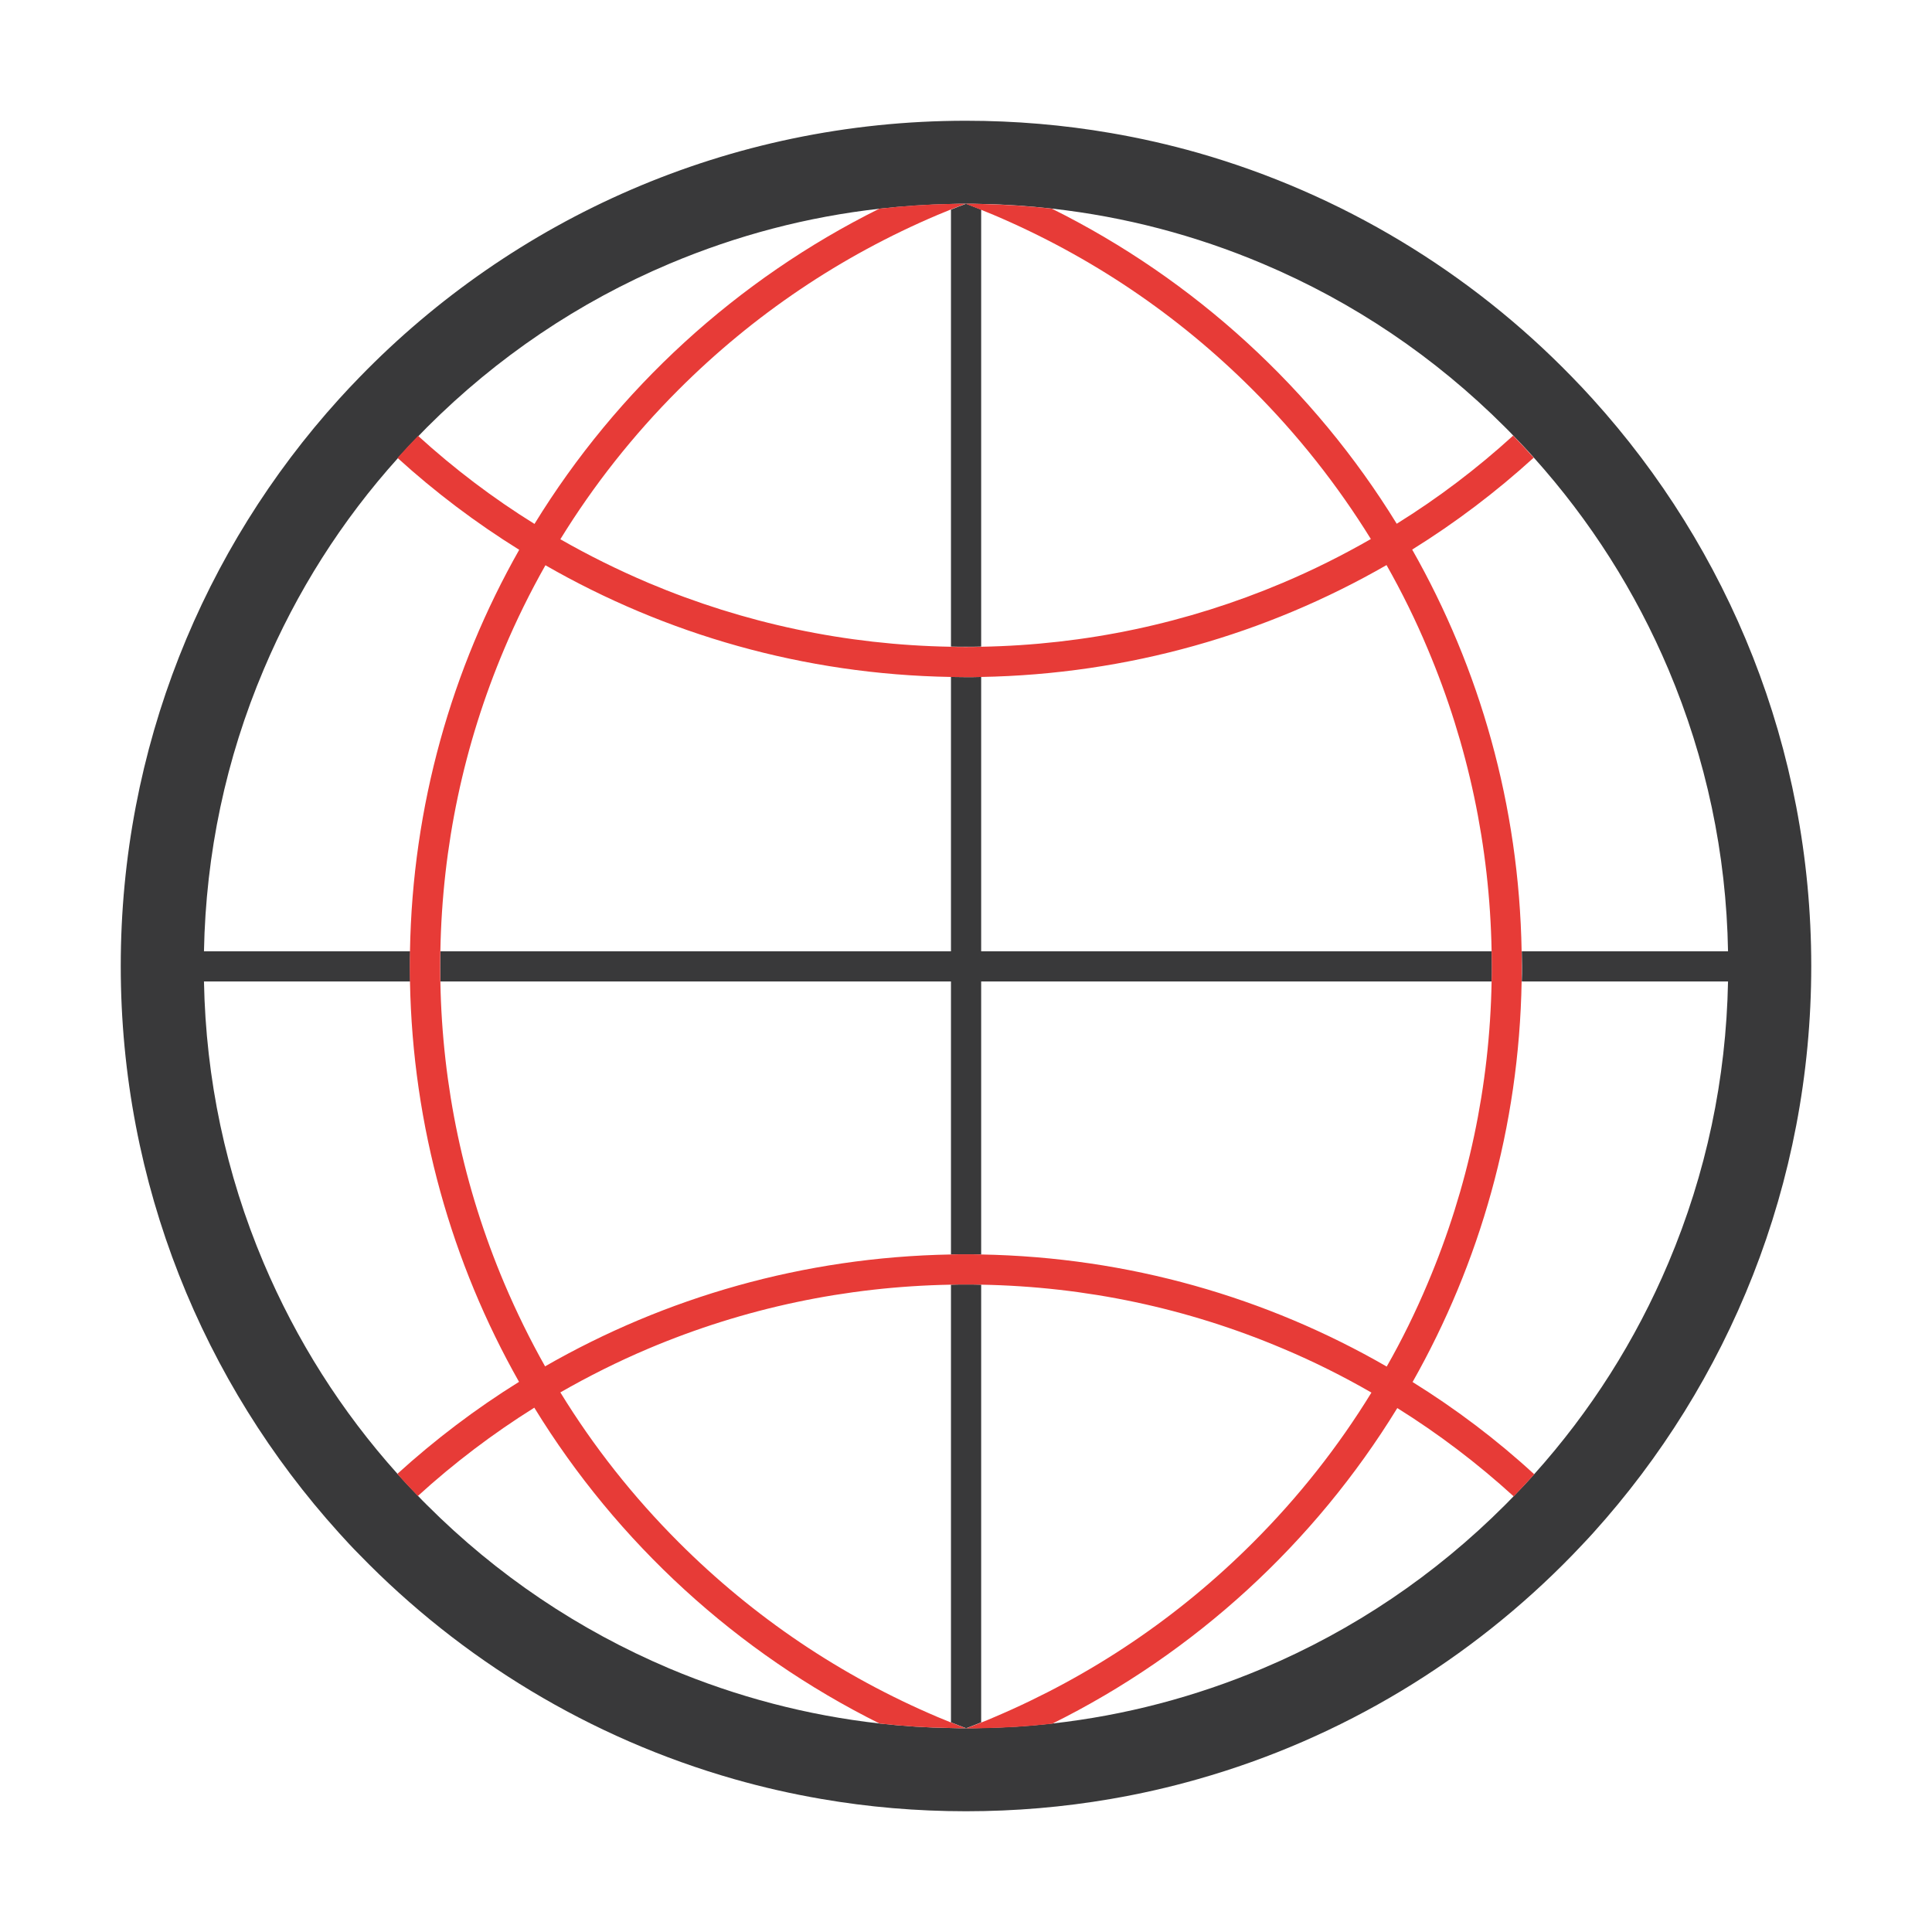 <svg width="54" height="54" viewBox="0 0 54 54" fill="none" xmlns="http://www.w3.org/2000/svg">
<g id="network-svgrepo-com 1">
<path id="Vector" d="M44.513 11.148C44.323 10.937 44.128 10.731 43.933 10.531C41.096 7.61 37.505 5.421 33.481 4.271C32.685 4.045 31.873 3.86 31.045 3.718C29.726 3.491 28.376 3.375 27 3.375C20.355 3.375 14.349 6.117 10.056 10.536C9.861 10.737 9.666 10.942 9.476 11.153C5.685 15.34 3.375 20.904 3.375 27C3.375 33.096 5.685 38.649 9.471 42.841C9.661 43.052 9.851 43.258 10.051 43.458C12.894 46.385 16.49 48.579 20.524 49.728C21.32 49.955 22.133 50.14 22.96 50.282C24.274 50.509 25.624 50.625 27 50.625C28.376 50.625 29.726 50.509 31.045 50.282C31.873 50.14 32.685 49.955 33.481 49.728C37.515 48.584 41.106 46.39 43.949 43.464C44.144 43.258 44.339 43.058 44.529 42.847C48.315 38.654 50.625 33.096 50.625 27C50.625 20.899 48.31 15.34 44.513 11.148ZM48.299 27.432C48.247 30.159 47.688 32.801 46.633 35.295C45.715 37.468 44.455 39.451 42.884 41.201C42.699 41.412 42.504 41.618 42.309 41.818C42.23 41.903 42.145 41.982 42.066 42.066C40.11 44.023 37.832 45.562 35.295 46.633C33.407 47.429 31.44 47.946 29.41 48.173C28.751 48.247 28.092 48.289 27.422 48.299C27.285 48.305 27.142 48.305 27 48.305C26.858 48.305 26.721 48.305 26.578 48.299C25.914 48.289 25.249 48.247 24.59 48.173C22.565 47.946 20.593 47.429 18.705 46.633C16.168 45.557 13.89 44.023 11.934 42.066C11.849 41.982 11.765 41.898 11.686 41.813C11.491 41.613 11.296 41.402 11.111 41.196C9.54 39.445 8.285 37.462 7.367 35.295C6.312 32.801 5.753 30.159 5.701 27.432H11.464C11.464 27.29 11.459 27.148 11.459 27C11.459 26.863 11.459 26.726 11.464 26.589H5.701C5.753 23.857 6.312 21.21 7.372 18.71C8.29 16.538 9.55 14.549 11.127 12.799C11.312 12.588 11.507 12.382 11.702 12.182C11.781 12.102 11.86 12.018 11.939 11.939C13.896 9.983 16.174 8.443 18.71 7.372C20.598 6.576 22.565 6.059 24.595 5.832C25.255 5.759 25.914 5.716 26.583 5.701C26.726 5.695 26.863 5.695 27.005 5.695C27.148 5.695 27.285 5.695 27.427 5.701C28.097 5.711 28.756 5.759 29.415 5.832C31.44 6.059 33.413 6.576 35.295 7.372C37.832 8.443 40.11 9.983 42.066 11.939C42.145 12.018 42.224 12.097 42.298 12.176C42.493 12.377 42.688 12.582 42.873 12.793C44.45 14.549 45.71 16.532 46.633 18.71C47.688 21.21 48.252 23.857 48.299 26.589H42.535C42.535 26.726 42.541 26.863 42.541 27C42.541 27.142 42.541 27.285 42.535 27.432H48.299Z" fill="#39393A"/>
<path id="Vector_2" d="M41.699 27C41.699 27.142 41.699 27.285 41.694 27.432H27.424V35.063C27.281 35.058 27.139 35.058 26.997 35.058C26.859 35.058 26.717 35.058 26.58 35.063V27.432H12.31C12.305 27.29 12.305 27.148 12.305 27C12.305 26.863 12.305 26.726 12.31 26.589H26.58V18.921C26.717 18.921 26.859 18.926 26.997 18.926C27.139 18.926 27.281 18.926 27.424 18.921V26.589H41.694C41.694 26.726 41.699 26.863 41.699 27ZM27.424 5.859V18.072C27.281 18.077 27.139 18.077 26.997 18.077C26.859 18.077 26.717 18.077 26.58 18.072V5.859C26.722 5.801 26.859 5.748 27.002 5.695C27.144 5.748 27.281 5.806 27.424 5.859ZM27.424 35.907V48.141C27.281 48.199 27.144 48.252 27.002 48.305C26.859 48.252 26.722 48.194 26.58 48.141V35.907C26.717 35.902 26.859 35.902 26.997 35.902C27.139 35.902 27.281 35.902 27.424 35.907Z" fill="#39393A"/>
<path id="Vector_3" d="M39.482 38.628C41.359 35.311 42.461 31.498 42.53 27.432C42.53 27.29 42.535 27.148 42.535 27C42.535 26.863 42.535 26.726 42.53 26.589C42.461 22.512 41.359 18.684 39.471 15.361C40.684 14.607 41.818 13.748 42.867 12.793C42.678 12.582 42.488 12.377 42.293 12.176C41.28 13.099 40.194 13.922 39.039 14.639C36.724 10.874 33.38 7.81 29.399 5.832C28.74 5.759 28.081 5.716 27.411 5.701C27.269 5.695 27.131 5.695 26.989 5.695C27.131 5.748 27.269 5.806 27.411 5.859C27.532 5.906 27.648 5.959 27.77 6.006C30.48 7.156 32.916 8.796 35.01 10.89C36.281 12.161 37.383 13.558 38.316 15.066C37.525 15.52 36.703 15.931 35.854 16.29C33.175 17.423 30.338 18.025 27.416 18.077C27.274 18.083 27.131 18.083 26.989 18.083C26.852 18.083 26.71 18.083 26.573 18.077C23.646 18.025 20.803 17.423 18.119 16.29C17.275 15.931 16.453 15.525 15.662 15.072C16.59 13.563 17.697 12.161 18.968 10.89C21.062 8.796 23.498 7.156 26.209 6.006C26.33 5.959 26.446 5.906 26.567 5.859C26.71 5.801 26.847 5.748 26.989 5.695C26.847 5.695 26.71 5.695 26.567 5.701C25.898 5.711 25.238 5.759 24.579 5.832C20.598 7.81 17.254 10.874 14.939 14.644C13.784 13.927 12.698 13.104 11.685 12.182C11.49 12.382 11.295 12.593 11.111 12.799C12.16 13.753 13.299 14.613 14.512 15.367C12.63 18.689 11.527 22.512 11.459 26.589C11.459 26.726 11.454 26.863 11.454 27C11.454 27.142 11.454 27.285 11.459 27.432C11.533 31.493 12.63 35.306 14.507 38.623C13.294 39.377 12.155 40.242 11.105 41.196C11.29 41.407 11.485 41.613 11.68 41.813C12.693 40.89 13.779 40.068 14.934 39.345C17.249 43.121 20.598 46.19 24.584 48.173C25.244 48.247 25.903 48.289 26.573 48.299C26.715 48.305 26.852 48.305 26.994 48.305C26.852 48.252 26.715 48.194 26.573 48.141C26.451 48.094 26.335 48.041 26.214 47.994C23.503 46.844 21.067 45.204 18.973 43.11C17.697 41.834 16.59 40.431 15.662 38.918C16.453 38.465 17.275 38.053 18.124 37.694C20.803 36.561 23.646 35.96 26.578 35.907C26.715 35.902 26.857 35.902 26.994 35.902C27.137 35.902 27.279 35.902 27.422 35.907C30.348 35.96 33.185 36.561 35.859 37.694C36.713 38.053 37.536 38.465 38.332 38.923C37.404 40.437 36.297 41.84 35.02 43.116C32.927 45.209 30.491 46.849 27.78 47.999C27.659 48.052 27.543 48.099 27.422 48.147C27.279 48.205 27.142 48.257 27 48.31C27.142 48.31 27.279 48.31 27.422 48.305C28.091 48.294 28.75 48.252 29.41 48.178C33.396 46.201 36.74 43.131 39.055 39.356C40.204 40.073 41.296 40.901 42.308 41.824C42.504 41.623 42.693 41.418 42.883 41.207C41.834 40.242 40.695 39.382 39.482 38.628ZM27.422 35.063C27.279 35.058 27.137 35.058 26.994 35.058C26.857 35.058 26.715 35.058 26.578 35.063C22.454 35.137 18.588 36.265 15.235 38.19C14.813 37.441 14.433 36.666 14.095 35.87C12.962 33.191 12.361 30.359 12.308 27.432C12.303 27.29 12.303 27.148 12.303 27C12.303 26.863 12.303 26.726 12.308 26.589C12.361 23.657 12.962 20.814 14.095 18.135C14.433 17.334 14.818 16.553 15.245 15.799C18.594 17.724 22.459 18.852 26.578 18.921C26.715 18.921 26.857 18.926 26.994 18.926C27.137 18.926 27.279 18.926 27.422 18.921C31.54 18.847 35.406 17.719 38.754 15.794C39.181 16.548 39.566 17.328 39.904 18.135C41.038 20.82 41.639 23.662 41.691 26.589C41.691 26.726 41.697 26.863 41.697 27C41.697 27.142 41.697 27.285 41.691 27.432C41.639 30.354 41.038 33.191 39.904 35.87C39.566 36.672 39.187 37.447 38.759 38.196C35.411 36.265 31.545 35.137 27.422 35.063Z" fill="#E73B37"/>
</g>
</svg>
